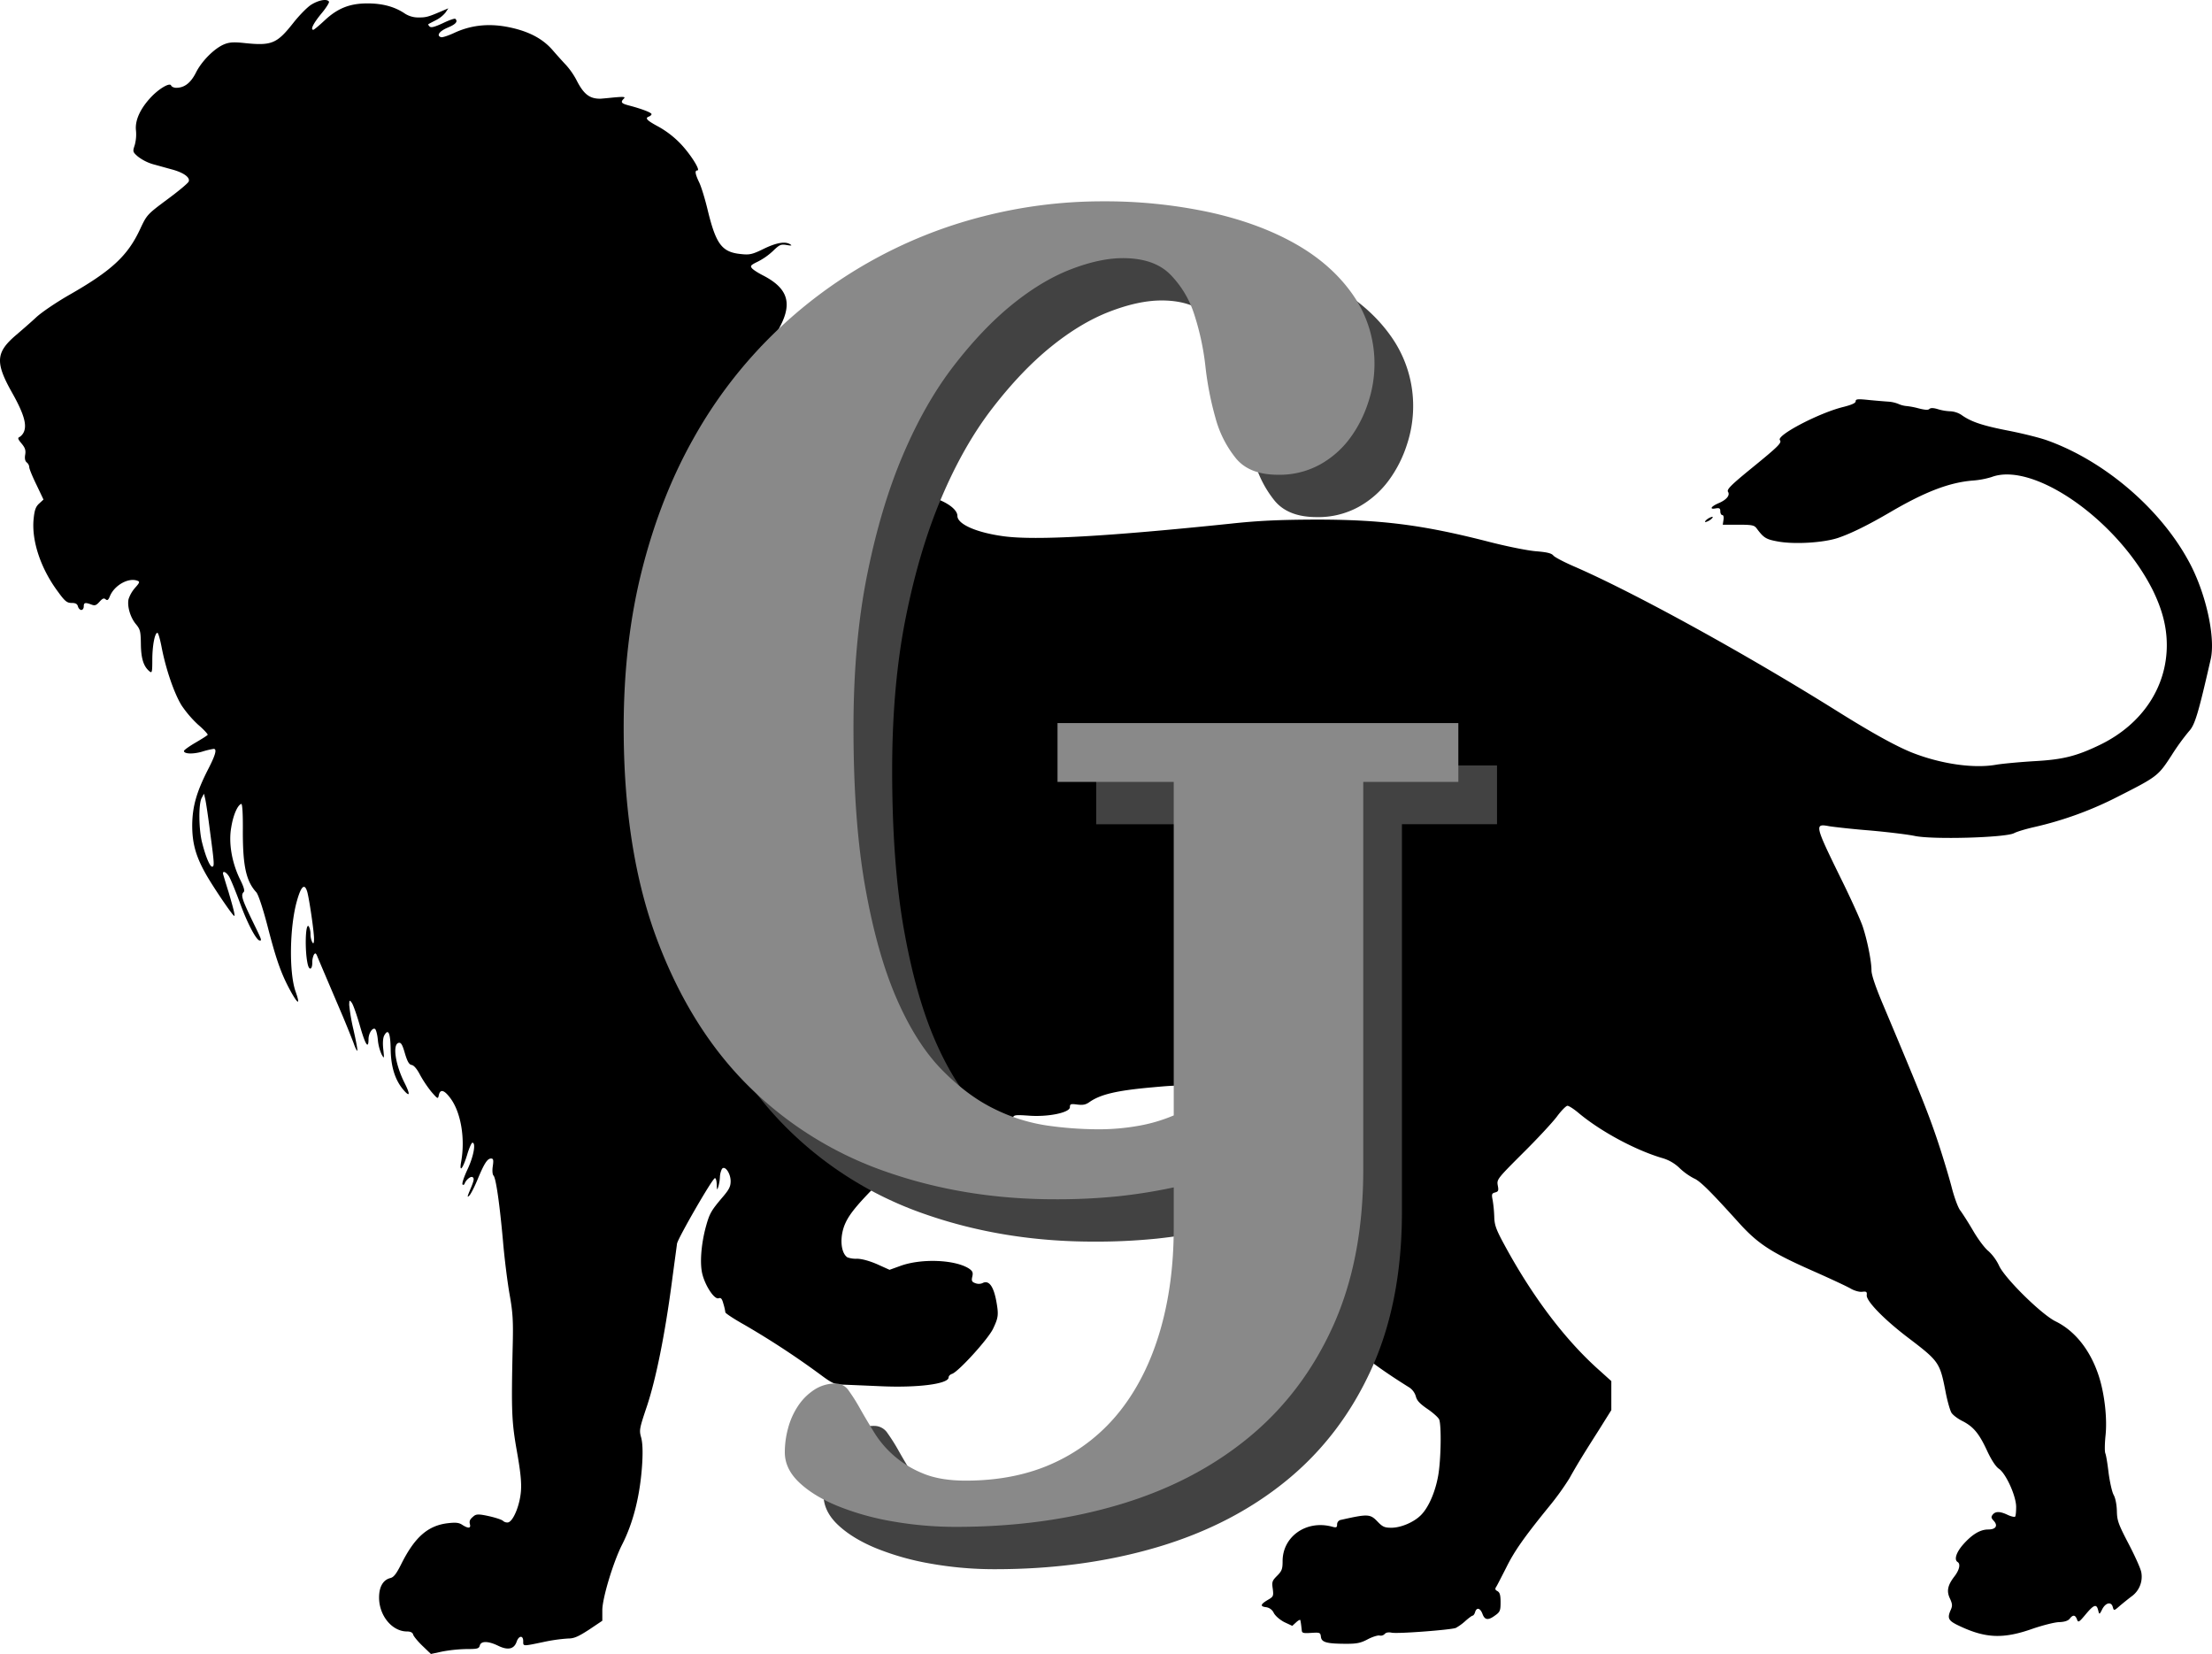 <svg id="Layer_1" data-name="Layer 1" xmlns="http://www.w3.org/2000/svg" viewBox="0 0 1258.359 940.736">
  <defs>
    <style>
      .cls-1 {
        fill: #424242;
      }

      .cls-2 {
        fill: #898989;
      }
    </style>
  </defs>
  <title>lionNoPrefect</title>
  <g>
    <path d="M224.946,48.91c-2.3,1.5-6.8,6.1-10.1,10.3-9.4,11.9-12.3,13.1-28.2,11.4-5.9-.6-8.3-.4-11.2.8-5.5,2.3-12.6,9.4-15.9,15.9-3,6-6.6,8.8-11.3,8.8-1.3,0-2.6-.6-2.9-1.3-.7-1.9-7.1,1.9-11.7,6.9-6,6.5-8.9,13-8.3,18.6a23.174,23.174,0,0,1-.7,8.4c-1.2,3.6-1.2,3.9,1.8,6.5a26.274,26.274,0,0,0,8.7,4.4c3,.8,7.9,2.2,10.9,3,6.5,1.8,10.2,4.5,9.3,6.8-.3.9-5.8,5.5-12.2,10.2-11.4,8.5-11.6,8.7-15.4,16.8-7.1,15.3-16.3,23.8-40.7,37.7-7.1,4.1-15.4,9.7-18.4,12.5s-8.3,7.4-11.7,10.3c-11.4,9.8-11.8,15.5-1.8,33.1,6.2,11.1,8.1,17.3,6.6,21.4a6.575,6.575,0,0,1-2.6,3.3c-1.2.5-1,1.2,1.1,3.7,2,2.4,2.5,3.8,2.1,6.3q-.6,3.3.9,4.5a3.792,3.792,0,0,1,1.4,2.7c0,.9,1.8,5.3,4.1,10l4,8.4-2.4,2.2c-2,1.8-2.7,3.7-3.2,8.7-1.3,12.4,4,28.4,13.9,41.6,3.9,5.4,5.1,6.3,7.7,6.3,2.2,0,3.2.5,3.6,2,.3,1.1,1.2,2,1.9,2,.8,0,1.4-.9,1.4-2,0-2.2.8-2.4,4.3-1.1,2,.8,2.8.5,4.6-1.5,1.7-1.9,2.5-2.3,3.5-1.5,1,.9,1.6.5,2.5-1.8,2.6-6.2,10.6-10.7,15.7-8.7,1.4.5,1.2,1.1-1.4,4a18.7,18.7,0,0,0-3.7,6.4c-.9,4.1,1,10.5,4.2,14.3,2.4,2.9,2.7,4,2.8,11.3.1,8.2,1.5,12.7,4.9,15.5,1.4,1.2,1.6.5,1.6-6.5,0-8,1.4-15.4,2.9-15.4.5,0,1.6,3.9,2.5,8.7,2.4,12.2,7,25.6,11.2,32.5a63.188,63.188,0,0,0,9.4,11c3.3,2.8,5.7,5.5,5.5,5.8-.2.4-3.4,2.4-7,4.5s-6.5,4.2-6.5,4.7c0,1.7,5.1,1.9,10.3.4a45.858,45.858,0,0,1,6.6-1.6c2,0,1.1,3.4-3.3,11.9-6.5,12.8-8.8,20.9-8.9,31.6,0,10.6,2.2,18.2,8.5,29,4.4,7.5,14.6,22.5,15.4,22.5.6,0-.4-4-3.2-13.5-1.4-4.4-2.7-8.8-3-9.8-.8-2.6,1.3-2.1,3.2.8.9,1.4,3.6,8,6.1,14.7,4.2,11.7,9.5,21.8,11.4,21.8,1.3,0,1.4.2-4.6-12.1-5.6-11.7-6.2-13.8-4.5-15.5.7-.7,0-3-2.1-7.2-4.6-9.4-6.6-20.6-5-29.5,1.1-7,3.6-12.7,5.7-13.4.6-.2,1,5.2.9,15.9,0,19.5,1.9,28.1,7.7,34.4,1.1,1.3,3.6,8.7,6.3,19,5.1,19.8,7.9,27.6,13.4,37.6,4.2,7.5,5.3,7.4,2.6-.2-3.8-10.8-3.4-36.9.8-51.6,2.4-8.5,4.4-10.2,5.9-4.9,1.2,4.6,3.8,22.4,3.8,26.4,0,2.7-.3,3.2-1,2.1a10.7,10.7,0,0,1-1-4.5,9.991,9.991,0,0,0-.9-4.4c-2.1-3.3-2.5,15-.5,22.1.9,3,2.4,2,2.4-1.5a10.645,10.645,0,0,1,.9-4.6c.8-1.2,1.2-1,2,1,1,2.5,7,16.5,14.5,34.1,2.4,5.7,5.1,12.5,6.1,15.1.9,2.7,1.9,4.6,2.1,4.4.3-.3-.7-5.5-2.1-11.7a110.209,110.209,0,0,1-2.5-14.4c.1-2.8.2-2.9,1.4-1.3.8,1,2.9,6.9,4.7,13.2,3.1,10.9,4.9,13.6,4.9,7.6,0-3.2,2.2-6.7,3.7-5.8.6.4,1.3,3.1,1.6,6.1a26.293,26.293,0,0,0,2.1,8.3c1.5,2.7,1.6,2.7,1-2.8-.4-3.5-.2-6.4.5-7.8,2.3-4.2,3.5-1.8,3.7,7.5.1,10.2,2.5,17.8,7.3,23.4,3.7,4.3,3.9,2.6.7-3.8-5.4-10.6-7.1-22.3-3.4-23,1.3-.3,2.1,1.1,3.5,6,1.4,4.7,2.4,6.4,3.9,6.6,1.2.2,3,2.3,4.7,5.6a68.311,68.311,0,0,0,6.5,9.7c3.6,4.1,3.7,4.2,4.2,1.8.8-3.5,3-3,6.5,1.7,6,7.9,8.6,22.9,6.2,36.2-1.2,6.6.9,4.2,3.4-3.9,1.1-3.8,2.5-6.9,3-6.9,2.1,0,.7,7.8-2.8,15.2-2,4.3-3.3,8.1-2.8,8.6.4.4,1,.1,1.2-.6.8-2.1,3.4-4.3,4.5-3.6s.8,2-1.7,7.9c-1.4,3.4-1.4,3.8-.1,2.5.8-.8,2.9-4.9,4.6-9,3.8-9.2,5.6-12,7.7-12,1.3,0,1.5.8,1,4.3-.4,2.5-.2,4.8.4,5.4,1.4,1.4,3.5,16.2,5.4,37.3.8,9.6,2.5,23.1,3.7,30,1.9,10.7,2.2,15.1,1.8,30.5-.8,36.2-.6,42,2.4,59,2.1,11.8,2.7,17.8,2.3,22.8-.7,8.5-4.7,17.7-7.6,17.7a3.667,3.667,0,0,1-2.6-.9c-.3-.5-3.7-1.7-7.6-2.6-5.8-1.3-7.4-1.3-8.8-.3-2.5,2-2.9,2.9-2.4,4.9.6,2.3-1,2.4-4.3.3-1.9-1.3-3.7-1.5-8.1-1-11.5,1.3-19,7.9-26.7,23.3-2.7,5.4-4.2,7.4-6.1,7.9-4.2,1-6.5,5-6.5,11.1,0,10.3,7.4,19.3,15.9,19.3,2,0,3.2.6,3.5,1.8.3,1,2.7,3.9,5.3,6.4l4.8,4.6,6.5-1.4a85.822,85.822,0,0,1,13.6-1.4c6.3,0,7.2-.2,7.7-2,.7-2.7,4.8-2.6,10.4.1q8.25,4.05,10.5-2.1c1.2-3.7,3.8-4,3.8-.5,0,3-.5,3,11.5.5a95.813,95.813,0,0,1,14-2c3.4,0,5.7-1,11.9-5l7.6-5.1v-6c0-6.8,6.2-27.3,11.2-37.2,6.5-12.7,10.4-28.4,11.5-46.4.4-6.8.2-11.6-.6-14.6-1.2-4.2-1-5.1,3.3-17.9,5.1-15.3,10.2-40.6,14.1-70,1.4-10.6,2.8-20.7,3-22.4.6-3.2,19.9-36.7,21.5-37.2.6-.2,1,1.4,1.1,3.5.1,3.4.2,3.5.9,1.3a24.316,24.316,0,0,0,.9-5.5,11.8,11.8,0,0,1,1.1-4.5c1.6-2.4,5,2.3,5,6.9,0,3-.9,4.8-4.6,9.1-6.6,7.8-7.4,9.2-9.6,17.2-2.6,9.8-3.4,20.5-1.9,26.5,1.7,6.8,6.8,14.5,9.2,13.8,1.4-.5,2,.2,2.8,3.2a30.5,30.5,0,0,1,1.1,4.8c0,.5,4.8,3.7,10.7,7a474.7,474.7,0,0,1,42.8,28c7.1,5.3,8.6,6,13,6.1,2.8.1,12.5.5,21.6.9,21.3,1,38.9-1.3,38.9-5,0-.8.8-1.6,1.9-2,3.6-1.1,20.6-19.8,23.4-25.7,3-6.3,3.2-7.9,1.9-15.3-1.6-8.9-4.3-12.6-8-10.6a5.505,5.505,0,0,1-4,0c-2-.7-2.3-1.4-1.7-3.8.5-2.3.1-3.1-1.9-4.5-7.9-5.1-27.1-5.9-39.1-1.5l-6.1,2.2-7.1-3.2c-4.4-1.9-8.8-3.1-11.5-3.1a14.358,14.358,0,0,1-5.4-.8c-4-2.7-4.5-12.3-1-19.7,2.6-5.6,7.8-11.7,21.7-25.5,11.7-11.6,15.1-16,15.8-20.8l.6-3.7,7.1-.2c4-.1,12.3-1.5,19.4-3.3,6.9-1.8,16.4-3.5,21.2-3.7,7.4-.5,8.8-.9,9.3-2.4.6-1.7,1.4-1.8,8.9-1.3,11.1.9,23.6-1.7,23.6-4.8,0-1.8.4-2,4.2-1.5,3.2.4,4.8.1,6.9-1.4,6.3-4.4,15.5-6.6,35.9-8.4,13-1.2,15.7-1.2,16.5-.1.9,1.2,1.4,1.2,3,0a7.1,7.1,0,0,1,3.8-1.4c1.6,0,1.8.5,1.2,2.8a66.494,66.494,0,0,0-1.2,6.8c-1.4,11.8,9.7,46.1,15.9,48.9,1.5.7,3,4.1,5.8,12.5,10.3,31.5,24.8,48.6,47.3,55.6,5.3,1.6,6,2.2,8.8,7.3,6.1,10.9,20.2,22.9,45.1,38.4a9.185,9.185,0,0,1,3.6,5c.6,2.4,2.3,4.2,6.7,7.2,3.2,2.2,6.2,4.9,6.6,6,1.3,3.5,1,22.9-.6,31.9-1.7,9.6-5.7,18.6-10.2,22.8-4,3.8-11.1,6.8-16.4,6.8-3.9,0-5-.5-7.9-3.5-4.2-4.4-5.5-4.4-20.7-1a2.65,2.65,0,0,0-2.3,2.6c0,1.8-.4,2-3.2,1.2-14.5-3.7-27.8,5.8-27.8,19.7,0,4.4-.4,5.6-3.1,8.3-2.8,2.8-3.1,3.5-2.5,7.4.5,4.2.4,4.5-2.9,6.4-4.2,2.5-4.4,3.7-.8,4.1a5.762,5.762,0,0,1,4.3,3.3c.9,1.7,3.5,3.9,6,5.2l4.5,2.1,2.3-2.1c1.2-1.1,2.3-1.6,2.3-1.1.4,1.9.6,4,.8,5.7.1,1.6.8,1.8,5.4,1.5,5-.3,5.2-.2,5.5,2.3.4,3.1,3.3,3.9,14.8,3.9,5.7,0,8-.5,11.9-2.6,2.7-1.4,5.7-2.3,6.6-2.1a3.082,3.082,0,0,0,3-.9c.7-.8,2.1-1.1,4-.7,3.5.7,33.4-1.6,36.4-2.7a28.741,28.741,0,0,0,5.4-3.9c1.9-1.7,3.8-3.1,4.2-3.1s1.1-.9,1.4-2c.9-2.9,2.9-2.4,4.2,1,1.3,3.6,3.3,3.8,7.3.8,2.7-1.9,3-2.8,3-7.4,0-4-.4-5.5-1.7-6.3-1.5-.8-1.6-1.3-.6-2.8.6-1,3.1-5.9,5.6-10.8,4.5-9.1,10-17,24.4-34.7a156.239,156.239,0,0,0,11.4-15.8c4.7-8.4,8.3-14.2,16.7-27.4l7.2-11.5v-16.5l-6.2-5.6c-19.9-17.5-38.9-42.7-55-72.6-4.5-8.3-5.3-10.8-5.4-15.4a75.233,75.233,0,0,0-.9-9.3c-.7-3.4-.5-3.9,1.4-4.4,1.8-.5,2.1-1,1.5-4-.6-3.4-.3-3.8,14.2-18.3,8.2-8.1,16.9-17.5,19.4-20.8,2.5-3.4,5.2-6.1,6-6.2.9,0,3.8,1.9,6.5,4.2,12.5,10.4,31.8,20.8,47,25.4a23.515,23.515,0,0,1,10.5,6,36.593,36.593,0,0,0,8,5.7c3.4,1.4,9.1,7,25.7,25.4,10.7,11.8,18.2,16.7,41.2,26.9,10.2,4.5,20.3,9.2,22.3,10.4,2.1,1.2,4.9,2,6.5,1.8,2.4-.3,2.8,0,2.6,1.9-.4,3.3,9.9,13.9,23.9,24.5,17.2,13.1,17.7,13.9,20.9,30.2,1,5.4,2.6,10.9,3.4,12.2s3.7,3.5,6.4,4.8c6.2,3.2,9.4,7.1,14,17.1,2.4,5.1,4.8,8.7,6.5,9.9,4,2.6,9.8,15.3,9.9,21.6,0,2.7-.2,5.3-.6,5.7-.4.3-2.3-.1-4.2-1-4.4-2.1-6.9-2.1-8.5-.2-1,1.3-1,1.9.5,3.5,2.6,2.8,1.3,5-3.1,5-4.6,0-9.2,2.8-14.4,8.7-3.8,4.4-5.1,8.5-3,9.8,1.8,1.1,1,4.6-1.9,8.3-3.8,5-4.5,8.3-2.4,12.6,1.3,2.9,1.4,4,.5,6.1-2.3,5.1-1.6,6.4,5.1,9.5,14.9,7,25,7.3,41.8,1.3,5.4-1.8,11.9-3.5,14.5-3.6,3.3-.1,5.3-.8,6.2-2,1.8-2.3,3.1-2.2,4.1.4.7,2,1.1,1.8,5.1-3,4.6-5.5,6.1-5.9,7-2,.6,2.4.7,2.4,2.3-.8,2-3.8,5.2-4.4,6-1.1.6,2.1.7,2.1,4-.8,1.9-1.6,5-4.1,7-5.6a13.752,13.752,0,0,0,5.2-13.4c-.3-2-3.6-9.3-7.2-16.2-5.9-11.3-6.6-13.3-6.7-18.7-.1-3.6-.8-7.3-1.8-9.1s-2.2-7.4-2.9-12.5c-.6-5.1-1.4-10.2-1.9-11.3-.4-1.2-.3-5.5.1-9.6,1.1-9.6-.4-23.5-3.6-33.7-4.7-14.9-13.5-26.1-24.6-31.6-8-3.8-29-24.5-32.3-31.7a27.349,27.349,0,0,0-6-8.3c-2-1.5-5.9-6.7-8.7-11.5s-6.2-10.1-7.5-11.8c-1.3-1.8-3.4-7.6-4.9-13.5-1.5-5.7-5.1-17.7-8.1-26.6-5-14.8-9.2-25.5-30.3-75.6-4.7-11-7.1-18.1-7.1-20.7,0-5.3-2.4-17.2-5-25-1.2-3.6-6.8-16-12.5-27.5-14.9-30.4-15-31.1-6.5-29.5,2.5.4,12.8,1.6,23,2.4,10.2.9,21.7,2.3,25.5,3.1,10.1,2.2,51.3,1,56.5-1.5,1.9-1,7.1-2.5,11.5-3.5a202.174,202.174,0,0,0,47.8-17.4c22.3-11.3,22.8-11.7,30.4-23.4a130.27,130.27,0,0,1,9.9-13.7c3.4-3.6,5.3-10,12.4-41.1,2.8-12.6-2.9-38.2-12.7-55.9-16.3-29.9-47.9-56.8-80.2-68.4-4.1-1.5-14.1-4-22.3-5.6-14.9-2.9-21.3-5.1-26.7-9a12.953,12.953,0,0,0-6.1-2,28.469,28.469,0,0,1-7.2-1.2c-2.6-.8-4.2-.8-4.9-.1s-2.7.5-6.2-.4a44.506,44.506,0,0,0-6.9-1.3,14.4,14.4,0,0,1-4.5-1.2,18.833,18.833,0,0,0-5.8-1.3c-1.6-.1-6.5-.5-10.7-.9-6.6-.7-7.8-.6-7.8.7,0,1-2.2,2-6.9,3.2-13.7,3.3-38.4,16.2-36.2,18.9,1.2,1.5-.8,3.5-15.9,15.8-11.9,9.7-14.5,12.3-13.6,13.6,1.2,2-.8,4.4-5,6.3-4.8,2-5.9,3.9-1.9,3.1,2-.3,2.5,0,2.5,1.7,0,1.1.5,2.1,1.1,2.1.7,0,1,1.2.7,2.8l-.4,2.7h8.9c7.7,0,9,.3,10.3,2,4,5.4,5.3,6.3,11.9,7.5,9.4,1.8,26.1.8,34.5-2,7.6-2.6,17.1-7.3,29.6-14.6,19.8-11.6,33.6-16.9,46.9-18a48.589,48.589,0,0,0,10.8-2c23.9-9,71.8,24.6,91.7,64.3,5.4,11,8,20.9,8,31.3,0,23.9-14,44.9-37.6,56.5-13.8,6.7-21.5,8.6-37.9,9.5-8.2.5-17.9,1.4-21.5,2-12.8,2.3-31.5-.4-48-6.9-9.2-3.7-22.9-11.3-42.1-23.3-52.7-33-116.2-67.9-150.4-82.7-5.5-2.4-10.7-5.1-11.5-6.1-1.1-1.3-3.7-1.9-9.9-2.4-4.8-.4-16.9-2.8-28-5.7-36.9-9.4-60.5-12.4-98.6-12.3-19.4.1-31.3.6-47,2.3-70.4,7.3-110.8,9.6-129,7.2-15.7-2.1-26.5-6.9-26.5-11.6,0-4.6-9.3-10.1-20.3-12-5.6-.9-4.1-3,2-3,2.8,0,4.9-.3,4.6-.8-.2-.4-1.6-.7-3.1-.7-3.9,0-5.5-1.4-4.7-3.9.4-1.2.2-2.1-.4-2.1s-1.1-1.5-1.1-3.4c0-4.9-1.5-8.3-6.5-14.7a54.106,54.106,0,0,1-5.5-8.3c-.5-1.5-2.5-3.6-4.5-4.7a14.969,14.969,0,0,1-4.7-4.7c-2.3-4.7-7.3-7.2-14.2-7.1l-6.1.2,5.5.7c6.2.8,8.6,1.8,11.4,4.8,2.3,2.6,1.5,3.9-3,4.8-2.9.5-4,.2-6-1.7-3.1-2.9-8.4-3.1-16.3-.4-4.8,1.5-5.5,1.6-6.8.2-2.7-2.6-.7-4.7,9-9.2,10.4-4.9,15.8-6.2,20.1-4.6,3.6,1.4,4.8.5,2.1-1.6-3.8-2.8-10.8-1.2-25.6,6.1-15.8,7.8-20.1,8.9-21.9,5.7a8.613,8.613,0,0,1-.8-4.4c.3-1.9.8-2.1,5.4-1.8,3.9.2,5.3-.1,5.7-1.3.5-1.4-.4-1.6-6.5-1.6a50.87,50.87,0,0,1-10.9-1.1c-4.7-1.4-9.4-6.1-8.5-8.4.5-1.5.9-1.5,3.9.4,7.6,4.7,22.6,6.1,27.4,2.6,1.5-1.2,1.2-1.2-2.2-.5a50.96,50.96,0,0,1-9.3,1c-8.6,0-17.2-4.8-8.9-5.1,3.2-.1,3.2-.1-.7-1-6.2-1.5-10.6-6.6-10.6-12.5,0-2.1.4-2.5,1.9-2.1,1.6.4,3-1.2,7.2-8,9.6-15.7,7.4-24.9-7.9-32.7-2.7-1.4-5.4-3.1-6.1-4-1.1-1.3-.6-1.8,3.3-3.7a37.21,37.21,0,0,0,8.7-6.1c3.7-3.6,4.5-3.9,7.7-3.4,2.7.5,3.3.4,2.2-.3-2.8-1.9-7.8-1.1-15.2,2.5-6.3,3.1-8,3.5-12.6,3-11-1-14.4-5.3-19.1-24.4-1.6-6.8-3.9-14.3-5.1-16.6-2.2-4.7-2.5-6.6-.9-6.6,2,0-4.5-10.1-10.2-15.8a53.6,53.6,0,0,0-11.8-9c-6.7-3.6-8-4.9-5.7-5.8.9-.3,1.6-1,1.6-1.4,0-.9-5.5-3-12.7-4.9-4.6-1.2-5.1-1.9-3-4,1-1-.1-1.1-5.8-.6-3.8.4-7.2.7-7.5.7-6.2.1-9.6-2.5-13.7-10.6a42.889,42.889,0,0,0-5.9-8.5c-1.9-2-5.5-6-8-8.9-5.9-6.6-14.1-10.7-25.8-12.9-10.9-2-20.8-.8-30.1,3.6-3.3,1.5-6.6,2.6-7.3,2.3-2.7-.9-.9-3.4,3.8-5.4,4.6-1.9,6-3.5,4.4-5-.3-.4-3.5.7-7,2.4-4.8,2.2-6.8,2.8-7.7,1.9-.6-.6-.9-1.2-.6-1.3.2-.2,2.2-1.2,4.3-2.3a16.686,16.686,0,0,0,5.4-4.3l1.6-2.4-4,1.7c-7.5,3.2-8.6,3.5-13,3.5a14.067,14.067,0,0,1-8.3-2.6c-5.6-3.6-12.3-5.4-20.7-5.4-10,0-16.9,2.7-24.3,9.6-3.2,3-6.1,5.4-6.5,5.4-1.8,0,0-3.6,4.4-9,2.8-3.3,4.8-6.5,4.5-7C234.046,45.31,229.246,46.21,224.946,48.91Zm-57.4,470.7c2.4,18,2.5,19.5,1.1,19.5-1.2,0-3.6-5.5-5.6-13.4-2-7.5-2.2-22.3-.3-25.7l1.3-2.4.7,3C165.146,502.21,166.446,510.81,167.546,519.61Z" transform="translate(-48 -46.174)"/>
    <path d="M498.446,258.81a5.279,5.279,0,0,0,2.5,0c.6-.3.1-.5-1.3-.5S497.746,258.51,498.446,258.81Z" transform="translate(-48 -46.174)"/>
    <path d="M1019.046,341.61c-1,.8-1.4,1.5-.8,1.5a8.141,8.141,0,0,0,3-1.5c1-.8,1.4-1.5.8-1.5A8.141,8.141,0,0,0,1019.046,341.61Z" transform="translate(-48 -46.174)"/>
  </g>
  <path class="cls-1" d="M899.621,514.962H845.528V735.467q0,51.081-17.28,89.216t-48.27,63.484q-30.993,25.356-73.44,37.94t-92.409,12.584a206.991,206.991,0,0,1-36.814-3.192,151.172,151.172,0,0,1-31.178-8.828q-13.524-5.636-21.6-13.335t-8.076-17.093a52.217,52.217,0,0,1,1.878-13.711,42.388,42.388,0,0,1,5.635-12.584,32.109,32.109,0,0,1,9.2-9.2,21.749,21.749,0,0,1,12.208-3.569,8.985,8.985,0,0,1,7.512,4.133,104.491,104.491,0,0,1,6.387,10.142q3.381,6,7.888,13.335a58.041,58.041,0,0,0,27.8,23.479q9.762,4.128,24.417,4.131,28.921,0,51.088-10.518a101.668,101.668,0,0,0,37-29.488q14.834-18.973,22.539-45.453t7.7-58.414V745.609a304.4,304.4,0,0,1-31.742,5.072,343.418,343.418,0,0,1-35.874,1.69q-51.092,0-95.79-15.59a206.869,206.869,0,0,1-77.947-48.27q-33.246-32.68-52.4-83.394T424.8,484.158q0-48.828,10.518-90.155t29.3-74.566a259.92,259.92,0,0,1,44.514-58.413,263.567,263.567,0,0,1,119.831-67.617,272.911,272.911,0,0,1,68.18-8.639,283.033,283.033,0,0,1,60.855,6.2q28.173,6.2,49.022,18.032t32.87,29.3a68.274,68.274,0,0,1,12.02,39.631,69.238,69.238,0,0,1-3.568,21.224,70.627,70.627,0,0,1-10.331,20.285,53.467,53.467,0,0,1-17.092,15.026,47.724,47.724,0,0,1-23.854,5.822q-16.155,0-23.853-9.2a61.888,61.888,0,0,1-11.646-22.727,180.335,180.335,0,0,1-5.822-29.676A148.067,148.067,0,0,0,749.362,249a57.142,57.142,0,0,0-13.711-22.727q-9.209-9.2-26.859-9.2-13.154,0-29.676,6.386t-33.432,20.1q-16.9,13.718-33.246,34.935t-28.924,50.9q-12.59,29.679-20.285,68.179t-7.7,86.587q0,53.346,6.762,91.1t17.843,63.108q11.076,25.357,25.544,40.2t29.864,22.351a100.4,100.4,0,0,0,30.615,9.579,208.861,208.861,0,0,0,27.986,2.066,129.27,129.27,0,0,0,24.042-2.066,91.65,91.65,0,0,0,19.533-5.823v-189.7H671.6V481.529H899.621Z" transform="translate(-48 -46.174)"/>
  <path class="cls-2" d="M877.621,490.879H823.528V711.384q0,51.081-17.28,89.216t-48.27,63.484q-30.993,25.356-73.44,37.94t-92.409,12.584a206.991,206.991,0,0,1-36.814-3.192,151.172,151.172,0,0,1-31.178-8.828q-13.524-5.635-21.6-13.335t-8.076-17.093a52.217,52.217,0,0,1,1.878-13.711,42.388,42.388,0,0,1,5.635-12.584,32.109,32.109,0,0,1,9.2-9.2,21.749,21.749,0,0,1,12.208-3.569,8.985,8.985,0,0,1,7.512,4.133,104.491,104.491,0,0,1,6.387,10.142q3.381,6,7.888,13.335a58.041,58.041,0,0,0,27.8,23.479q9.762,4.128,24.417,4.131,28.921,0,51.088-10.518a101.668,101.668,0,0,0,37-29.488q14.834-18.974,22.539-45.453t7.7-58.414V721.526a304.4,304.4,0,0,1-31.742,5.072,343.418,343.418,0,0,1-35.874,1.69q-51.092,0-95.79-15.59a206.869,206.869,0,0,1-77.947-48.27q-33.246-32.681-52.4-83.394T402.8,460.076q0-48.829,10.518-90.156t29.3-74.566a259.92,259.92,0,0,1,44.514-58.413,263.577,263.577,0,0,1,119.831-67.616,272.912,272.912,0,0,1,68.18-8.64,283.031,283.031,0,0,1,60.855,6.2q28.173,6.2,49.022,18.031t32.87,29.3a68.273,68.273,0,0,1,12.02,39.63,69.228,69.228,0,0,1-3.568,21.224,70.614,70.614,0,0,1-10.331,20.285,53.455,53.455,0,0,1-17.092,15.026,47.714,47.714,0,0,1-23.854,5.823q-16.155,0-23.853-9.2a61.9,61.9,0,0,1-11.646-22.727,180.376,180.376,0,0,1-5.822-29.676,148.062,148.062,0,0,0-6.386-29.677,57.131,57.131,0,0,0-13.711-22.726q-9.209-9.2-26.859-9.2-13.154,0-29.676,6.385t-33.432,20.1q-16.9,13.716-33.246,34.935t-28.924,50.9q-12.59,29.679-20.285,68.18t-7.7,86.587q0,53.344,6.762,91.094t17.843,63.108q11.076,25.357,25.544,40.195t29.864,22.351a100.4,100.4,0,0,0,30.615,9.579,208.861,208.861,0,0,0,27.986,2.066,129.27,129.27,0,0,0,24.042-2.066,91.65,91.65,0,0,0,19.533-5.823v-189.7H649.6V457.446H877.621Z" transform="translate(-48 -46.174)"/>
</svg>
